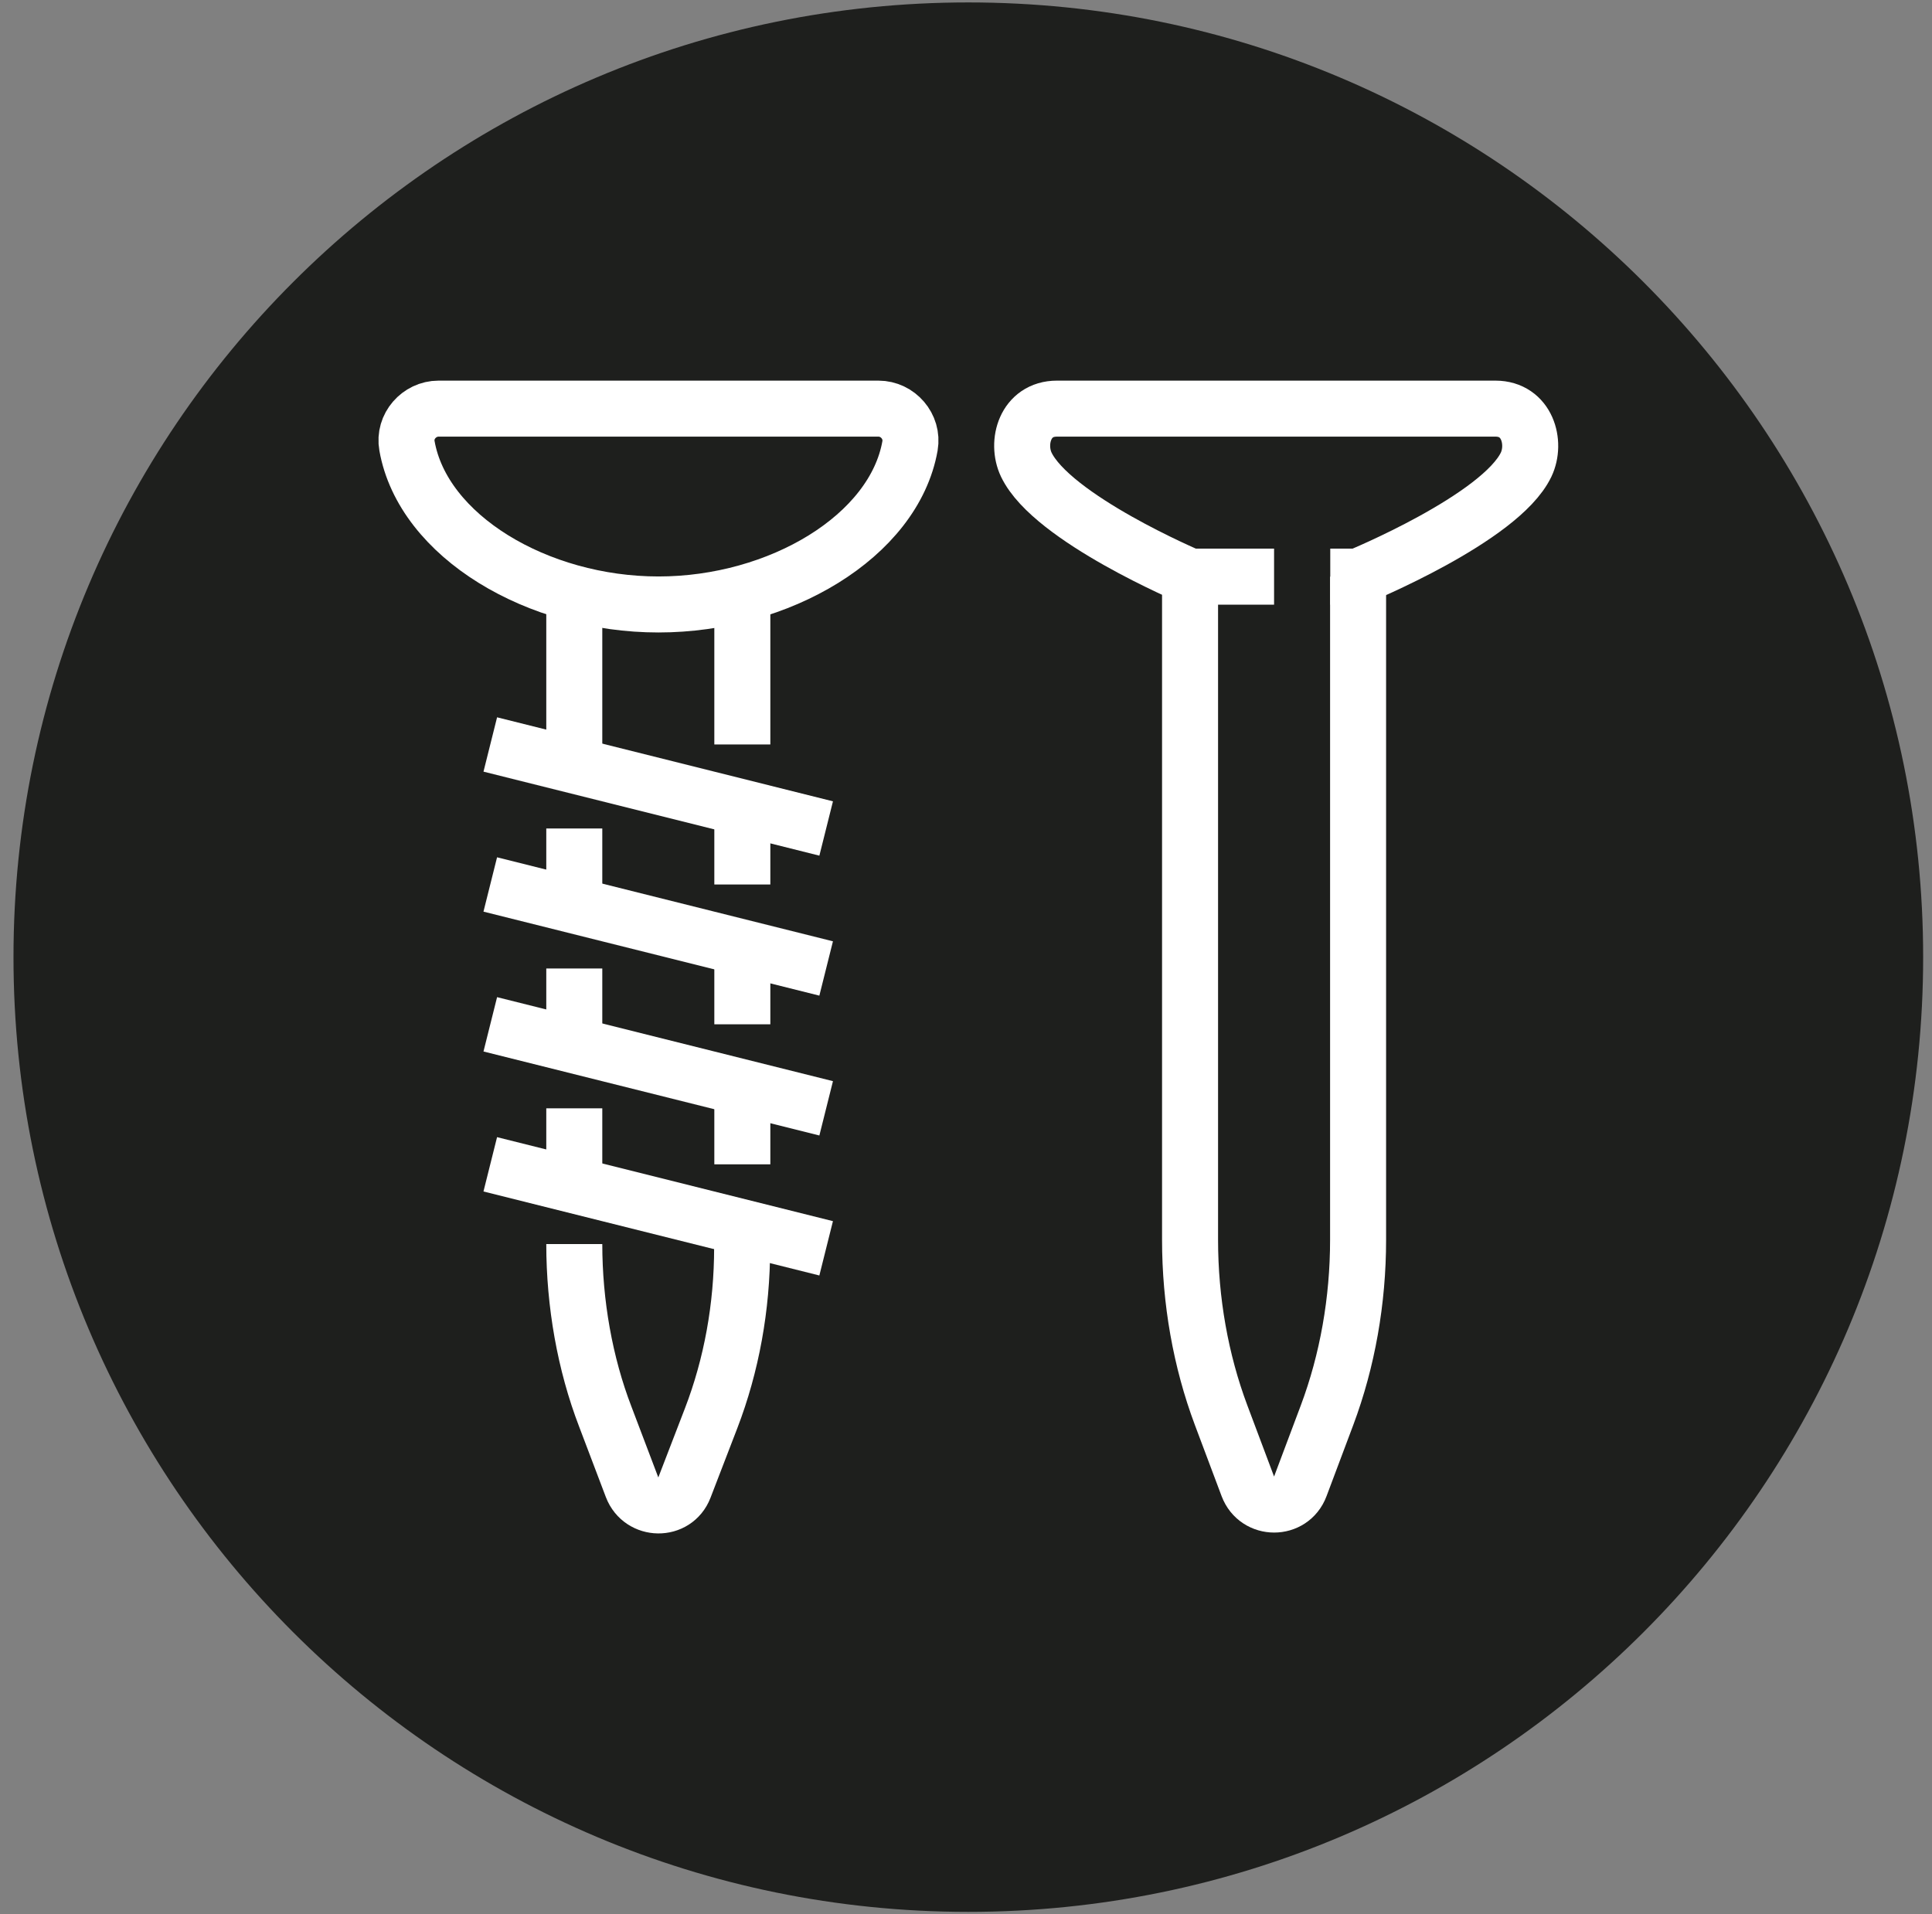 <svg width="109" height="108" viewBox="0 0 109 108" fill="none" xmlns="http://www.w3.org/2000/svg">
<rect x="0" y="0" width="109" height="108" fill="#808080" stroke="none"/>
<g clip-path="url(#clip0_260_4833)">
<path d="M54.631 107.877C84.382 107.877 108.501 83.758 108.501 54.007C108.501 24.255 84.382 0.137 54.631 0.137C24.879 0.137 0.761 24.255 0.761 54.007C0.761 83.758 24.879 107.877 54.631 107.877Z" fill="#1E1F1D"/>
<path d="M71.881 32.537H67.141C67.141 32.537 59.351 29.247 57.901 26.217C57.311 24.977 57.831 23.057 59.631 23.057H84.371C86.161 23.057 86.691 24.977 86.101 26.217C84.651 29.247 76.631 32.537 76.631 32.537H75.051" stroke="white" stroke-width="3.16" stroke-miterlimit="10"/>
<path d="M76.621 32.537V69.957C76.621 73.387 76.021 76.777 74.871 79.847L73.361 83.867C72.851 85.237 70.921 85.237 70.401 83.867L68.891 79.847C67.741 76.777 67.141 73.387 67.141 69.957V32.537" stroke="white" stroke-width="3.16" stroke-miterlimit="10"/>
<path d="M32.4 70.196C32.4 73.546 33 76.946 34.15 79.936L35.66 83.916C36.18 85.266 38.09 85.296 38.61 83.946L40.12 80.026C41.27 77.036 41.87 73.746 41.87 70.396V68.856" stroke="white" stroke-width="3.16" stroke-miterlimit="10"/>
<path d="M41.881 34.116V42.006" stroke="white" stroke-width="3.16" stroke-miterlimit="10"/>
<path d="M32.4 34.116V43.586" stroke="white" stroke-width="3.16" stroke-miterlimit="10"/>
<path d="M41.881 45.167V49.907" stroke="white" stroke-width="3.16" stroke-miterlimit="10"/>
<path d="M41.881 53.066V57.796" stroke="white" stroke-width="3.16" stroke-miterlimit="10"/>
<path d="M41.881 60.957V65.697" stroke="white" stroke-width="3.16" stroke-miterlimit="10"/>
<path d="M32.4 46.747V51.487" stroke="white" stroke-width="3.16" stroke-miterlimit="10"/>
<path d="M32.4 54.647V59.377" stroke="white" stroke-width="3.16" stroke-miterlimit="10"/>
<path d="M32.4 62.537V67.277" stroke="white" stroke-width="3.16" stroke-miterlimit="10"/>
<path d="M24.741 23.057C23.651 23.057 22.761 24.057 22.961 25.157C23.861 30.257 30.331 34.107 37.151 34.107C43.971 34.107 50.441 30.257 51.341 25.157C51.531 24.057 50.651 23.057 49.561 23.057H24.751H24.741Z" stroke="white" stroke-width="3.16" stroke-miterlimit="10"/>
<path d="M27.661 42.007L46.611 46.747" stroke="white" stroke-width="3.16" stroke-miterlimit="10"/>
<path d="M27.66 49.906L46.61 54.646" stroke="white" stroke-width="3.16" stroke-miterlimit="10"/>
<path d="M27.661 57.797L46.611 62.537" stroke="white" stroke-width="3.16" stroke-miterlimit="10"/>
<path d="M27.66 65.696L46.61 70.436" stroke="white" stroke-width="3.16" stroke-miterlimit="10"/>
</g>
<defs>
<clipPath id="clip0_260_4833">
<rect width="107.73" height="107.73" fill="white" transform="translate(0.761 0.137)"/>
</clipPath>
</defs>
</svg>
